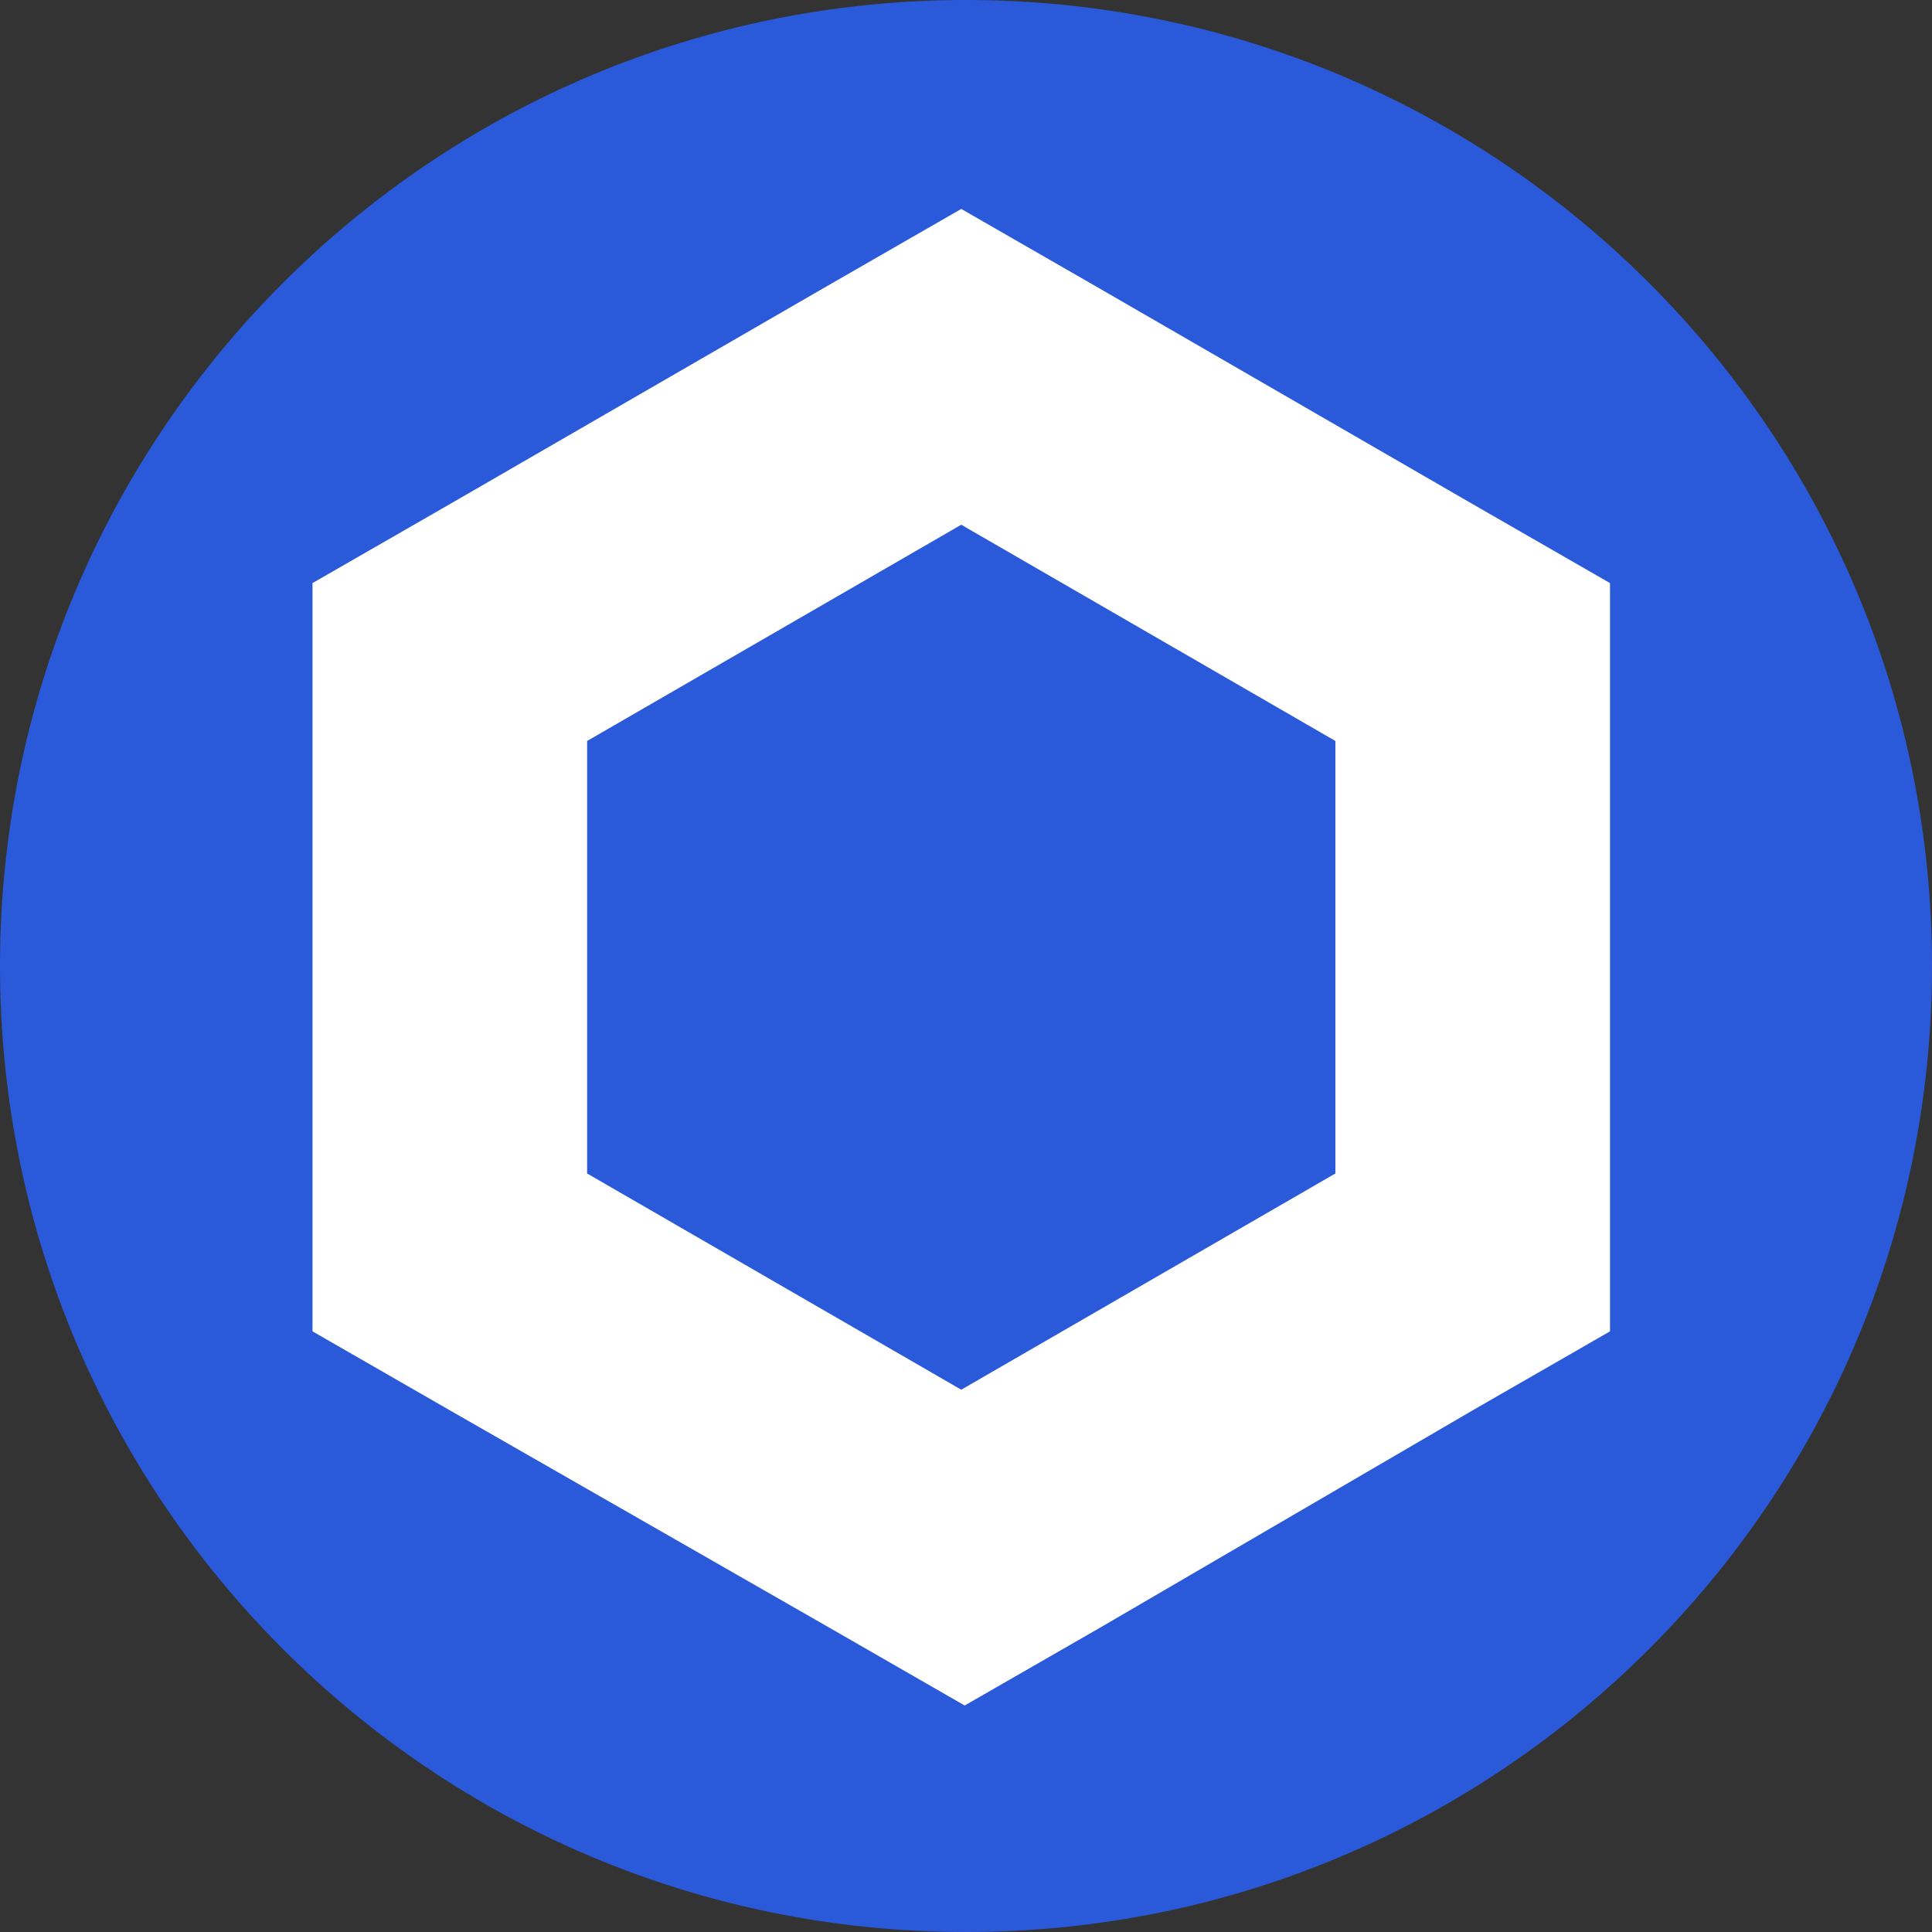 <svg fill="none" height="250" viewBox="0 0 250 250" width="250" xmlns="http://www.w3.org/2000/svg" xmlns:xlink="http://www.w3.org/1999/xlink"><rect x="0" y="0" width="250" height="250" fill="#333333" stroke="none"/><clipPath id="a"><path d="m0 0h250v250h-250z"/></clipPath><g clip-path="url(#a)"><path d="m125 250c69.036 0 125-55.964 125-125 0-69.036-55.964-125-125-125-69.036 0-125 55.964-125 125 0 69.036 55.964 125 125 125z" fill="#2a5ada"/><path d="m124.386 27.036-17.766 10.216-48.414 27.982-17.767 10.216v96.827l17.767 10.216 48.858 27.983 17.766 10.215 17.767-10.215 47.97-27.983 17.766-10.216v-96.827l-17.766-10.216-48.414-27.982zm-48.414 124.81v-55.965l48.414-27.982 48.414 27.982v55.965l-48.414 27.982z" fill="#fff"/></g></svg>